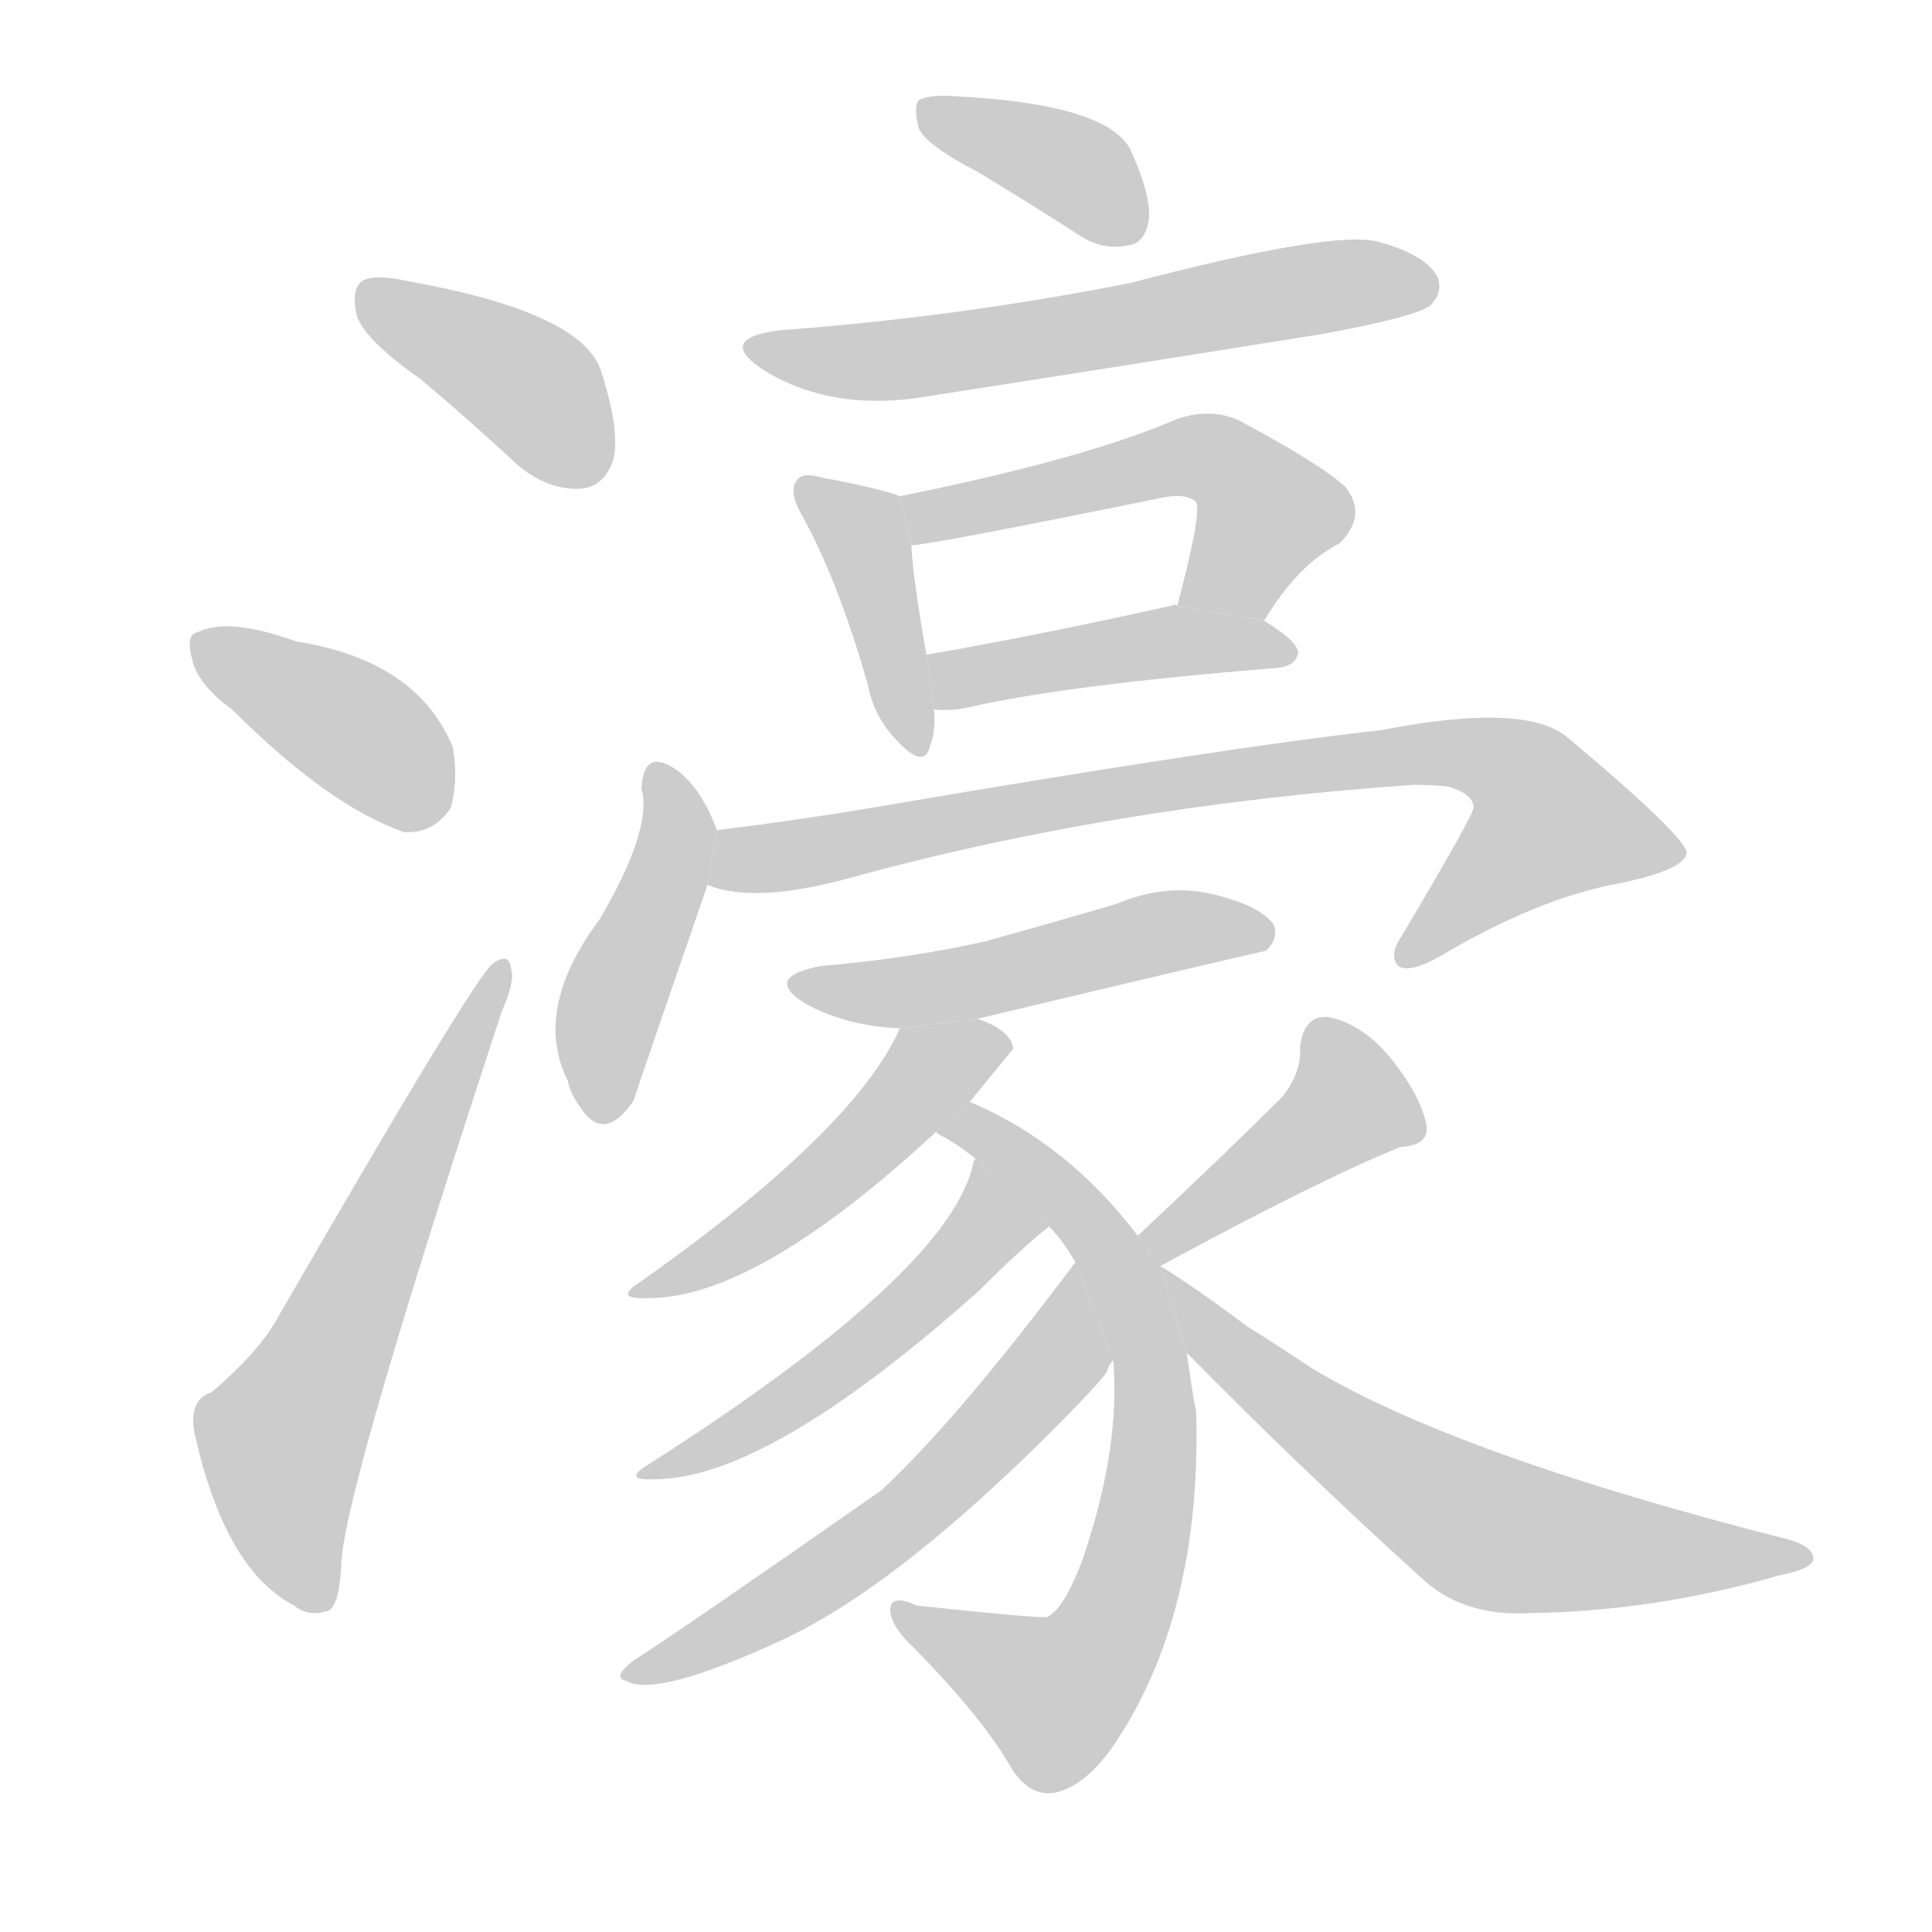 <!--
AnimCJK 2016-2018 Copyright Francois Mizessyn - https://github.com/parsimonhi/animCJK
Derived from:
    MakeMeAHanzi project - https://github.com/skishore/makemeahanzi
    Arphic PL KaitiM GB - https://apps.ubuntu.com/cat/applications/precise/fonts-arphic-gkai00mp/
    Arphic PL UKai - https://apps.ubuntu.com/cat/applications/fonts-arphic-ukai/
You can redistribute and/or modify this file under the terms of the Arphic Public License
as published by Arphic Technology Co., Ltd.
You should have received a copy of this license (the directory "APL") along with this file;
if not, see http://ftp.gnu.org/non-gnu/chinese-fonts-truetype/LICENSE.
-->
<svg id="z28640" class="acjk" version="1.1" viewBox="0 0 1024 1024" xmlns="http://www.w3.org/2000/svg" xmlns:xlink="http://www.w3.org/1999/xlink">
<style>
<![CDATA[
@keyframes z28640k {
	from {
		stroke:#c00;
		stroke-dashoffset:3334;
	}
	75% {
		stroke:#c00;
		stroke-dashoffset:0;
	}
	to {
		stroke:#000;
	}
}
#z28640 path[clip-path] {
	animation:z28640k 1s linear both;
	stroke-dasharray:3334;
	stroke-width:128;
	stroke-linecap:round;
	fill:none;
}
#z28640 path[clip-path="url(#z28640c1)"] {animation-delay:1s;}
#z28640 path[clip-path="url(#z28640c2)"] {animation-delay:2s;}
#z28640 path[clip-path="url(#z28640c3)"] {animation-delay:3s;}
#z28640 path[clip-path="url(#z28640c4)"] {animation-delay:4s;}
#z28640 path[clip-path="url(#z28640c5)"] {animation-delay:5s;}
#z28640 path[clip-path="url(#z28640c6)"] {animation-delay:6s;}
#z28640 path[clip-path="url(#z28640c7)"] {animation-delay:7s;}
#z28640 path[clip-path="url(#z28640c8)"] {animation-delay:8s;}
#z28640 path[clip-path="url(#z28640c9)"] {animation-delay:9s;}
#z28640 path[clip-path="url(#z28640c10)"] {animation-delay:10s;}
#z28640 path[clip-path="url(#z28640c11)"] {animation-delay:11s;}
#z28640 path[clip-path="url(#z28640c12)"] {animation-delay:12s;}
#z28640 path[clip-path="url(#z28640c13)"] {animation-delay:13s;}
#z28640 path[clip-path="url(#z28640c14)"] {animation-delay:14s;}
#z28640 path[clip-path="url(#z28640c15)"] {animation-delay:15s;}
#z28640 path[clip-path="url(#z28640c16)"] {animation-delay:16s;}
#z28640 path[clip-path="url(#z28640c17)"] {animation-delay:17s;}
#z28640 path {fill:#ccc;}
]]>
</style>
<path id="z28640d1" d="M223 201Q248 222 275 247Q291 260 308 259Q320 258 325 244Q329 228 318 195Q306 165 216 149Q198 145 192 149Q186 153 189 167Q193 180 223 201 Z"/>
<path id="z28640d2" d="M123 376Q174 427 214 441Q230 442 239 428Q243 413 240 396Q221 350 157 340Q121 327 105 335Q98 336 102 350Q105 363 123 376 Z"/>
<path id="z28640d3" d="M112 738Q100 742 103 759Q119 832 156 851Q163 857 173 854Q180 853 181 827Q184 785 266 536Q273 520 271 514Q270 504 261 511Q252 517 148 697Q138 716 112 738 Z"/>
<path id="z28640d4" d="M518 91Q543 106 571 124Q584 133 598 130Q607 129 609 116Q610 103 599 79Q586 55 506 51Q493 50 487 53Q484 57 487 68Q491 77 518 91 Z"/>
<path id="z28640d5" d="M414 175Q380 179 403 195Q440 219 492 210Q595 194 701 177Q750 168 758 162Q765 155 762 147Q756 135 730 128Q706 122 599 150Q508 168 414 175 Z"/>
<path id="z28640d6" d="M477 263Q467 259 435 253Q425 250 422 255Q418 261 425 273Q444 307 460 363Q463 379 474 391Q490 409 493 395Q496 388 495 376L491 347Q484 307 483 289L477 263 Z"/>
<path id="z28640d7" d="M670 329Q688 299 710 288Q725 273 713 258Q700 246 657 223Q642 216 624 222Q576 243 477 263L483 289Q492 289 615 264Q628 261 634 266Q637 272 624 321L670 329 Z"/>
<path id="z28640d8" d="M495 376Q504 377 513 375Q565 363 677 354Q687 353 688 346Q688 340 670 329L624 321Q623 320 621 321Q549 337 491 347L495 376 Z"/>
<path id="z28640d9" d="M380 440Q371 416 357 407Q341 397 340 418Q346 439 318 487Q282 535 301 573Q302 579 307 586Q320 607 336 583Q337 579 375 469L380 440 Z"/>
<path id="z28640d10" d="M375 469Q399 479 448 466Q589 427 749 416Q761 416 768 417Q781 421 781 428Q781 432 743 496Q736 506 741 512Q747 516 763 507Q815 476 859 468Q893 461 894 452Q893 443 831 391Q809 372 732 387Q650 396 463 428Q421 435 380 440L375 469 Z"/>
<path id="z28640d11" d="M518 540Q669 504 671 504Q678 497 675 490Q668 480 643 474Q618 468 592 479Q558 489 522 499Q482 508 435 512Q404 518 427 532Q449 544 477 545L518 540 Z"/>
<path id="z28640d12" d="M514 584Q536 557 537 556Q536 546 518 540L477 545Q453 599 340 679Q324 689 344 688Q401 688 496 600L514 584 Z"/>
<path id="z28640d13" d="M603 655Q566 606 514 584L496 600Q497 601 501 603Q508 607 517 614L556 650Q563 657 570 669L590 721Q594 767 574 826Q564 853 555 857Q552 858 486 851Q473 845 472 852Q471 859 480 869Q520 909 536 937Q546 953 560 950Q576 946 591 924Q637 855 634 748Q633 745 629 717L615 671L603 655 Z"/>
<path id="z28640d14" d="M517 614Q516 615 515 620Q499 677 344 776Q329 785 347 784Q407 784 519 684Q541 662 556 650L517 614 Z"/>
<path id="z28640d15" d="M570 669Q507 753 467 790Q364 862 336 880Q324 889 332 891Q348 900 415 869Q473 842 554 762Q588 728 587 726Q588 723 590 721L570 669 Z"/>
<path id="z28640d16" d="M615 671Q700 625 742 608Q758 607 756 596Q753 581 738 562Q723 543 704 539Q691 538 689 555Q690 568 680 581Q652 609 603 655L615 671 Z"/>
<path id="z28640d17" d="M629 717Q689 778 753 836Q775 857 811 855Q877 854 943 835Q959 832 961 827Q962 820 948 816Q771 771 695 725Q677 713 661 703Q633 682 615 671L629 717 Z"/>
<defs>
	<clipPath id="z28640c1"><use xlink:href="#z28640d1"/></clipPath>
	<clipPath id="z28640c2"><use xlink:href="#z28640d2"/></clipPath>
	<clipPath id="z28640c3"><use xlink:href="#z28640d3"/></clipPath>
	<clipPath id="z28640c4"><use xlink:href="#z28640d4"/></clipPath>
	<clipPath id="z28640c5"><use xlink:href="#z28640d5"/></clipPath>
	<clipPath id="z28640c6"><use xlink:href="#z28640d6"/></clipPath>
	<clipPath id="z28640c7"><use xlink:href="#z28640d7"/></clipPath>
	<clipPath id="z28640c8"><use xlink:href="#z28640d8"/></clipPath>
	<clipPath id="z28640c9"><use xlink:href="#z28640d9"/></clipPath>
	<clipPath id="z28640c10"><use xlink:href="#z28640d10"/></clipPath>
	<clipPath id="z28640c11"><use xlink:href="#z28640d11"/></clipPath>
	<clipPath id="z28640c12"><use xlink:href="#z28640d12"/></clipPath>
	<clipPath id="z28640c13"><use xlink:href="#z28640d13"/></clipPath>
	<clipPath id="z28640c14"><use xlink:href="#z28640d14"/></clipPath>
	<clipPath id="z28640c15"><use xlink:href="#z28640d15"/></clipPath>
	<clipPath id="z28640c16"><use xlink:href="#z28640d16"/></clipPath>
	<clipPath id="z28640c17"><use xlink:href="#z28640d17"/></clipPath>
</defs>
<path pathLength="3333" clip-path="url(#z28640c1)" d="M196 155L317 249"/>
<path pathLength="3333" clip-path="url(#z28640c2)" d="M106 341L231 434"/>
<path pathLength="3333" clip-path="url(#z28640c3)" d="M170 849L149 757L265 518"/>
<path pathLength="3333" clip-path="url(#z28640c4)" d="M491 58L605 119"/>
<path pathLength="3333" clip-path="url(#z28640c5)" d="M401 182L474 191L756 152"/>
<path pathLength="3333" clip-path="url(#z28640c6)" d="M428 259L456 279L485 395"/>
<path pathLength="3333" clip-path="url(#z28640c7)" d="M484 271L643 243L676 274L641 323"/>
<path pathLength="3333" clip-path="url(#z28640c8)" d="M500 356L683 344"/>
<path pathLength="3333" clip-path="url(#z28640c9)" d="M348 414L357 450L316 590"/>
<path pathLength="3333" clip-path="url(#z28640c10)" d="M383 464L774 399L804 406L837 455L745 505"/>
<path pathLength="3333" clip-path="url(#z28640c11)" d="M426 522L671 491"/>
<path pathLength="3333" clip-path="url(#z28640c12)" d="M531 552L344 682"/>
<path pathLength="3333" clip-path="url(#z28640c13)" d="M507 598L593 673L610 780L561 901L476 857"/>
<path pathLength="3333" clip-path="url(#z28640c14)" d="M518 621L527 650L493 684L348 780"/>
<path pathLength="3333" clip-path="url(#z28640c15)" d="M567 682L562 719L487 797L338 885"/>
<path pathLength="3333" clip-path="url(#z28640c16)" d="M703 543L714 595L609 663"/>
<path pathLength="3333" clip-path="url(#z28640c17)" d="M621 681L783 809L955 823"/>
</svg>